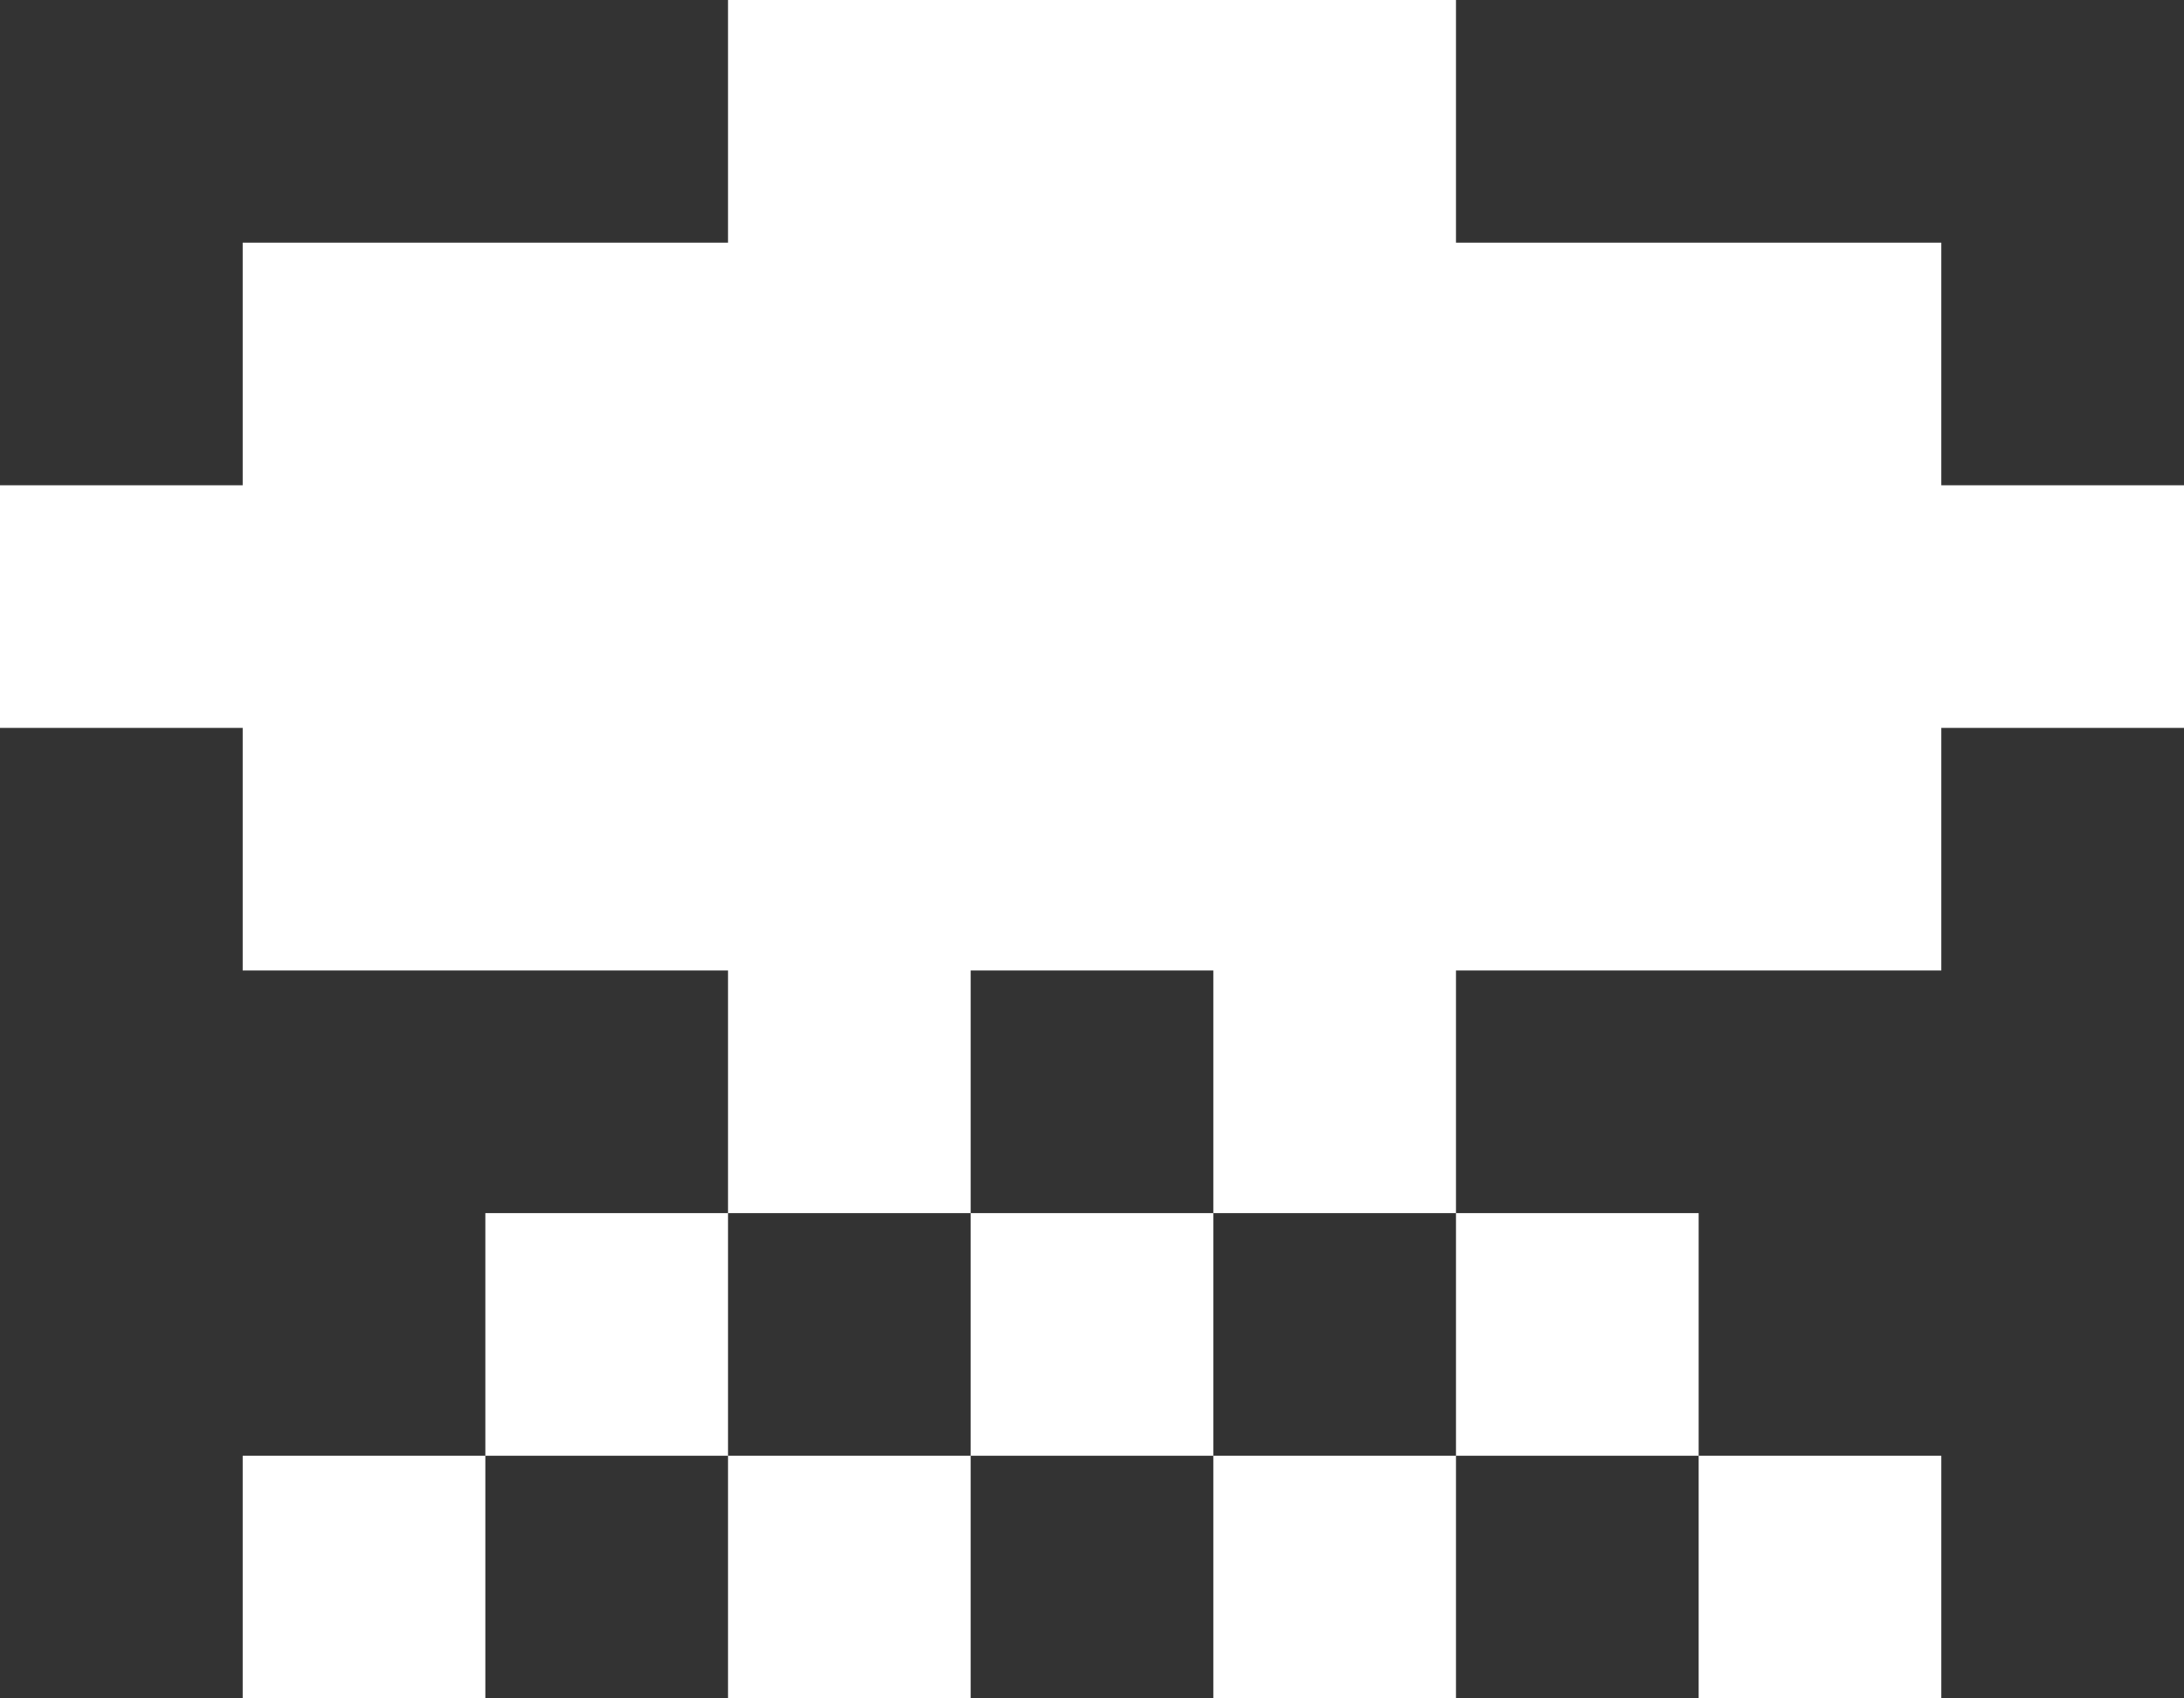 <?xml version="1.0" encoding="utf-8"?>
<!-- Generator: Adobe Illustrator 27.3.1, SVG Export Plug-In . SVG Version: 6.00 Build 0)  -->
<svg version="1.1" id="Lager_1" xmlns="http://www.w3.org/2000/svg" xmlns:xlink="http://www.w3.org/1999/xlink" x="0px" y="0px"
	 viewBox="0 0 54.9 42.7" style="enable-background:new 0 0 54.9 42.7;" xml:space="preserve">
<rect x="0" y="0" width="54.9" height="42.7" fill="#333333" stroke="none"/>
<style type="text/css">
	.st0{fill:#FFFFFF;}
	.st1{fill:#1D1E1C;}
	.st2{fill:#161616;}
	.st3{fill:none;stroke:#FFFFFF;stroke-width:0.15;stroke-miterlimit:10;}
	.st4{fill:#F4F4F4;}
	.st5{fill:none;stroke:#FFFFFF;stroke-width:0.25;stroke-miterlimit:10;}
	.st6{fill:#6300FF;}
	.st7{fill:#C3EEC3;}
	.st8{fill:#161616;stroke:#FFFFFF;stroke-width:0.25;stroke-miterlimit:10;}
	.st9{fill:#1D1D1B;}
</style>
<path class="st0" d="M54.9,12.2v6.1h-6.1v6.1H36.6v6.1h-6.1v-6.1h-6.1v6.1h-6.1v-6.1H6.1v-6.1H0v-6.1h6.1V6.1h12.2V0h18.3v6.1h12.2
	v6.1H54.9z M6.1,36.6h6.1v6.1H6.1V36.6z M18.3,30.5v6.1h-6.1v-6.1H18.3z M18.3,36.6h6.1v6.1h-6.1V36.6z M30.5,30.5v6.1h-6.1v-6.1
	H30.5z M30.5,36.6h6.1v6.1h-6.1V36.6z M36.6,36.6v-6.1h6.1v6.1H36.6z M42.7,42.7v-6.1h6.1v6.1H42.7z"/>
</svg>
